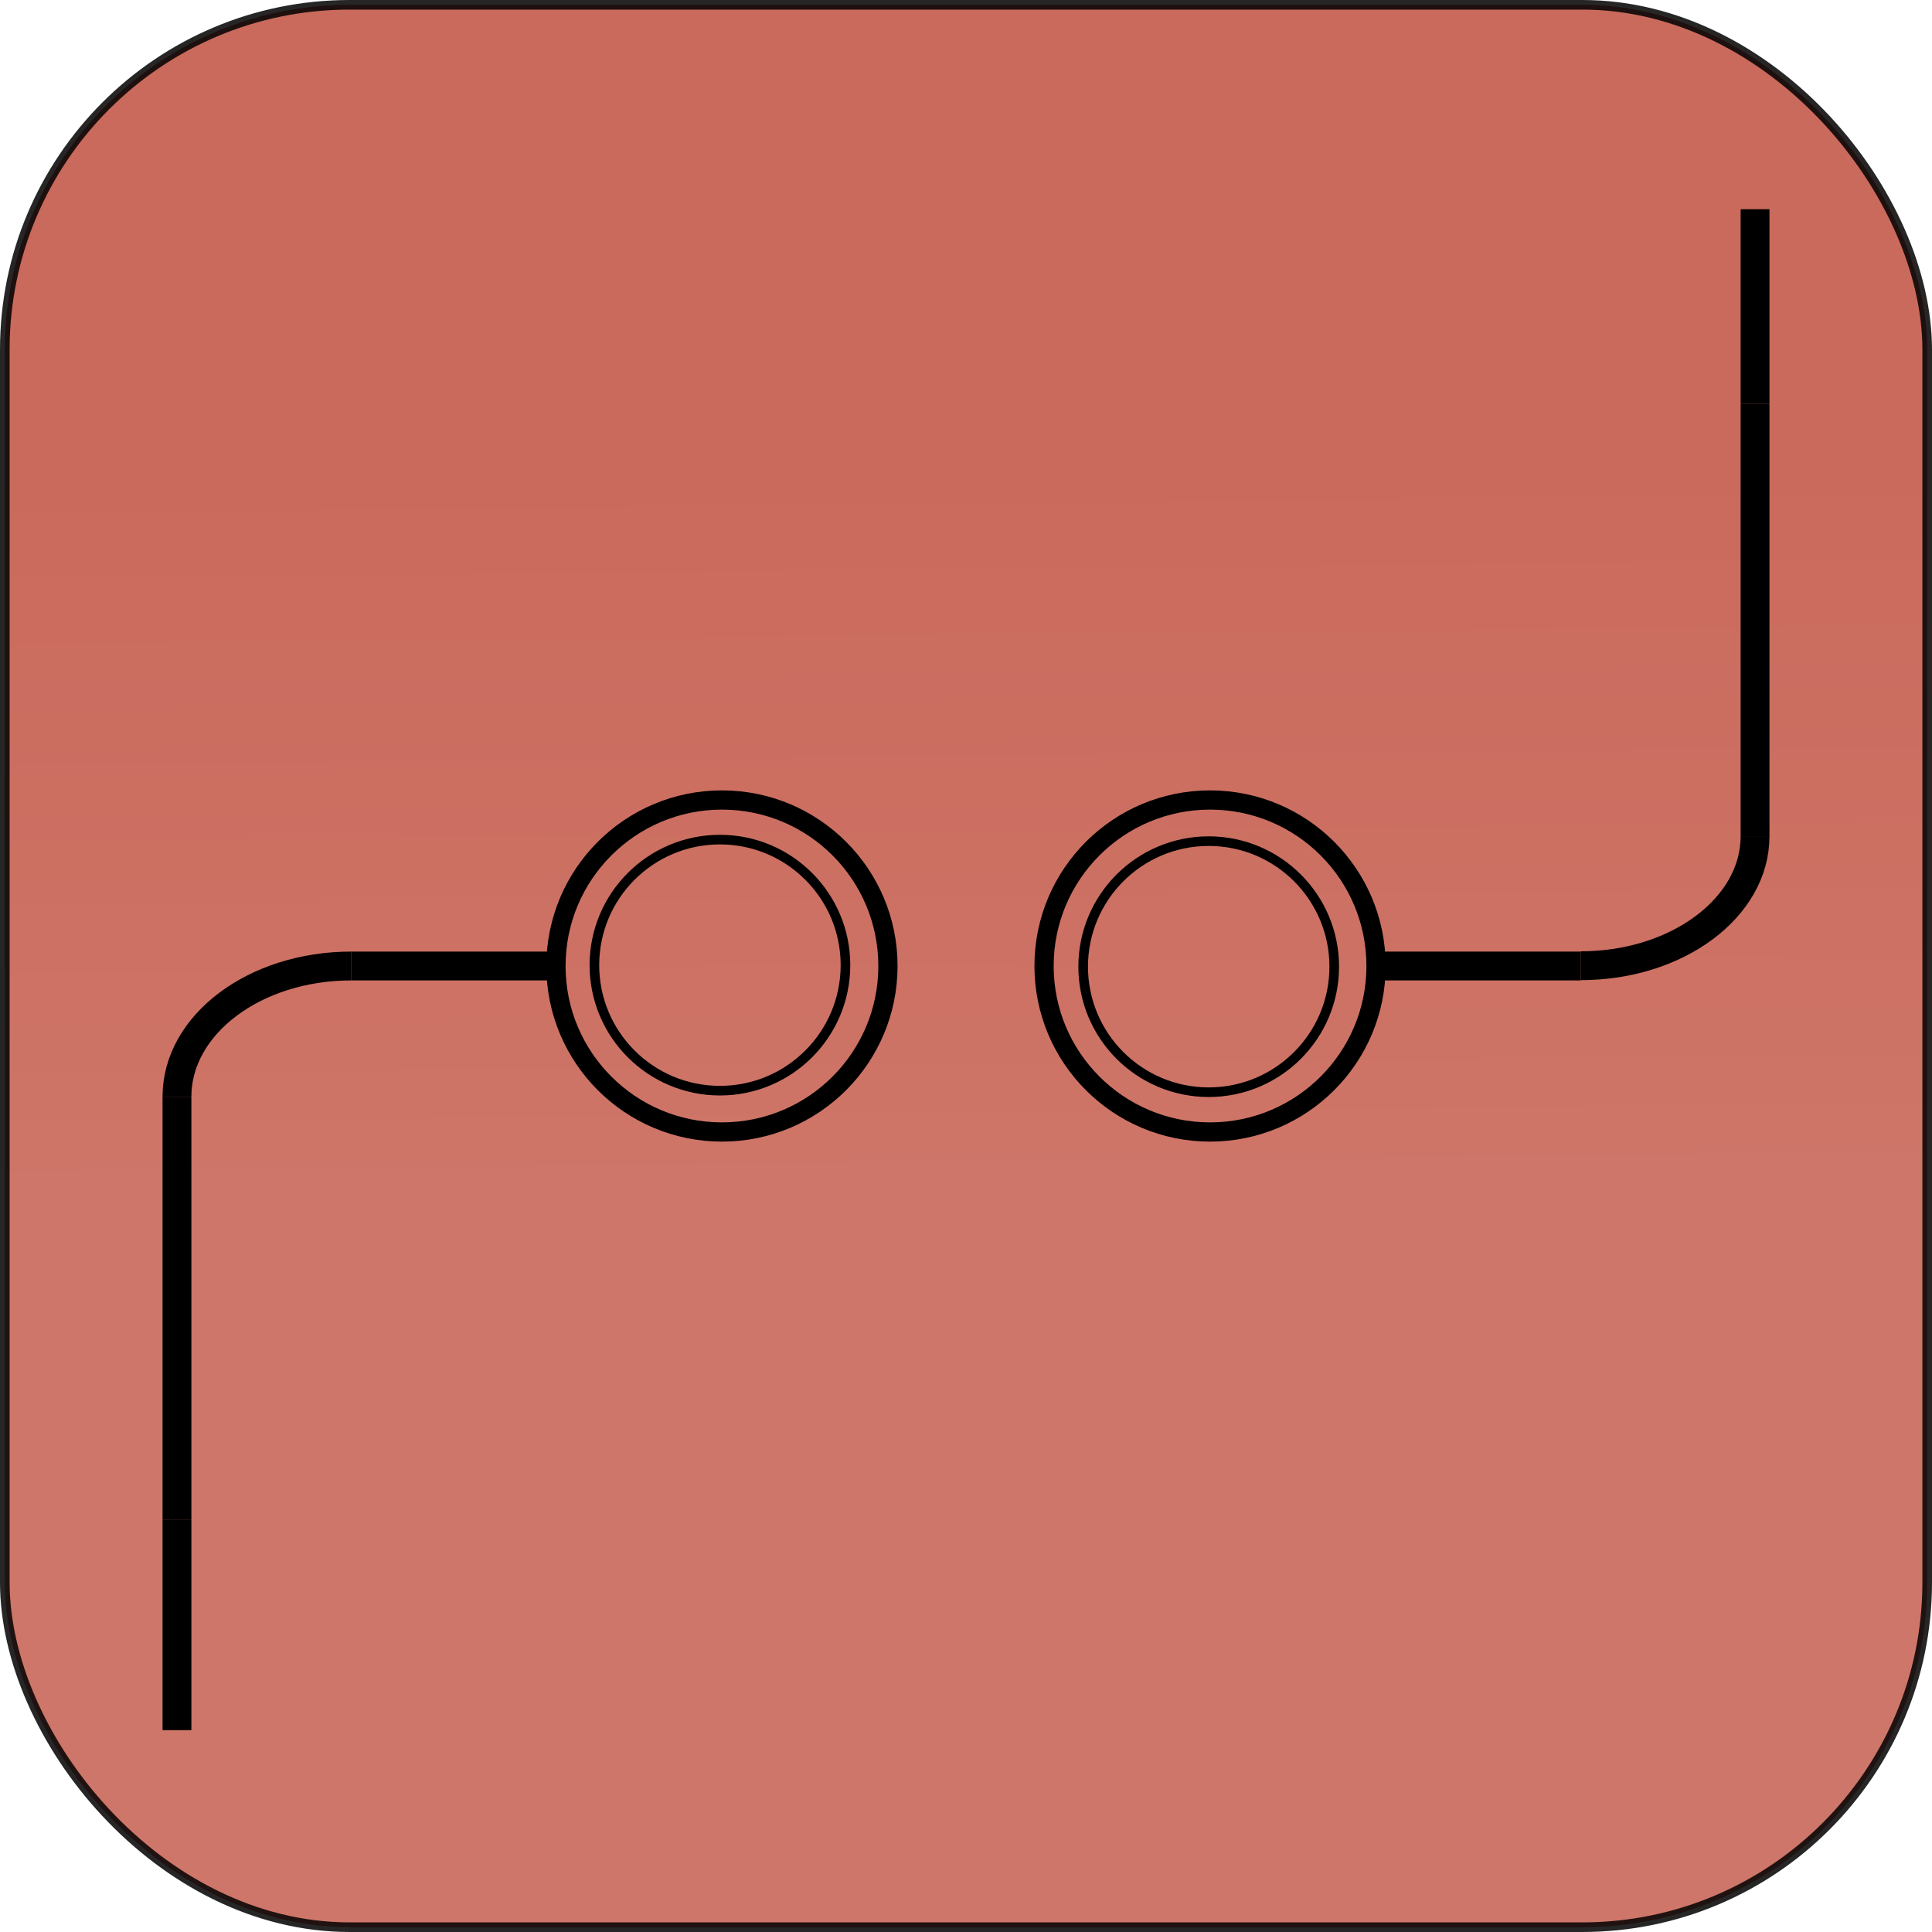 <svg xmlns="http://www.w3.org/2000/svg" xmlns:xlink="http://www.w3.org/1999/xlink" viewBox="0 0 201 201"><defs><style>.cls-1,.cls-2,.cls-3,.cls-4{stroke:#000;stroke-miterlimit:10;}.cls-1{opacity:0.85;fill:url(#Безымянный_градиент_30);}.cls-2,.cls-3,.cls-4{fill:none;}.cls-2{stroke-width:2px;}.cls-3{stroke-width:3px;}</style><linearGradient id="Безымянный_градиент_30" x1="99.98" y1="48.94" x2="100.73" y2="123.62" gradientUnits="userSpaceOnUse"><stop offset="0" stop-color="#c15040"/><stop offset="0.7" stop-color="#c45949"/><stop offset="0.99" stop-color="#c65e4f"/></linearGradient></defs><title>dРесурс 2</title><g id="Слой_2" data-name="Слой 2"><g id="Слой_1-2" data-name="Слой 1"><g id="М"><rect class="cls-1" x="0.5" y="0.5" width="200" height="200" rx="35.88"/><circle class="cls-2" cx="125.89" cy="100.5" r="17.27"/><circle class="cls-2" cx="75.11" cy="100.5" r="17.27"/><line class="cls-3" x1="57.84" y1="100.5" x2="36.54" y2="100.5"/><line class="cls-3" x1="18.41" y1="158.13" x2="18.41" y2="180"/><line class="cls-3" x1="18.41" y1="114.1" x2="18.41" y2="158.13"/><path class="cls-3" d="M18.41,114.1c0-7.52,8.11-13.6,18.13-13.6"/><line class="cls-3" x1="143.16" y1="100.5" x2="164.46" y2="100.5"/><line class="cls-3" x1="182.59" y1="42.02" x2="182.59" y2="21.77"/><line class="cls-3" x1="182.59" y1="87.03" x2="182.59" y2="42.02"/><path class="cls-3" d="M182.59,87c0,7.44-8.11,13.47-18.13,13.47"/><circle class="cls-4" cx="74.9" cy="100.41" r="13.06"/><circle class="cls-4" cx="125.75" cy="100.57" r="13.06"/></g></g></g></svg>
